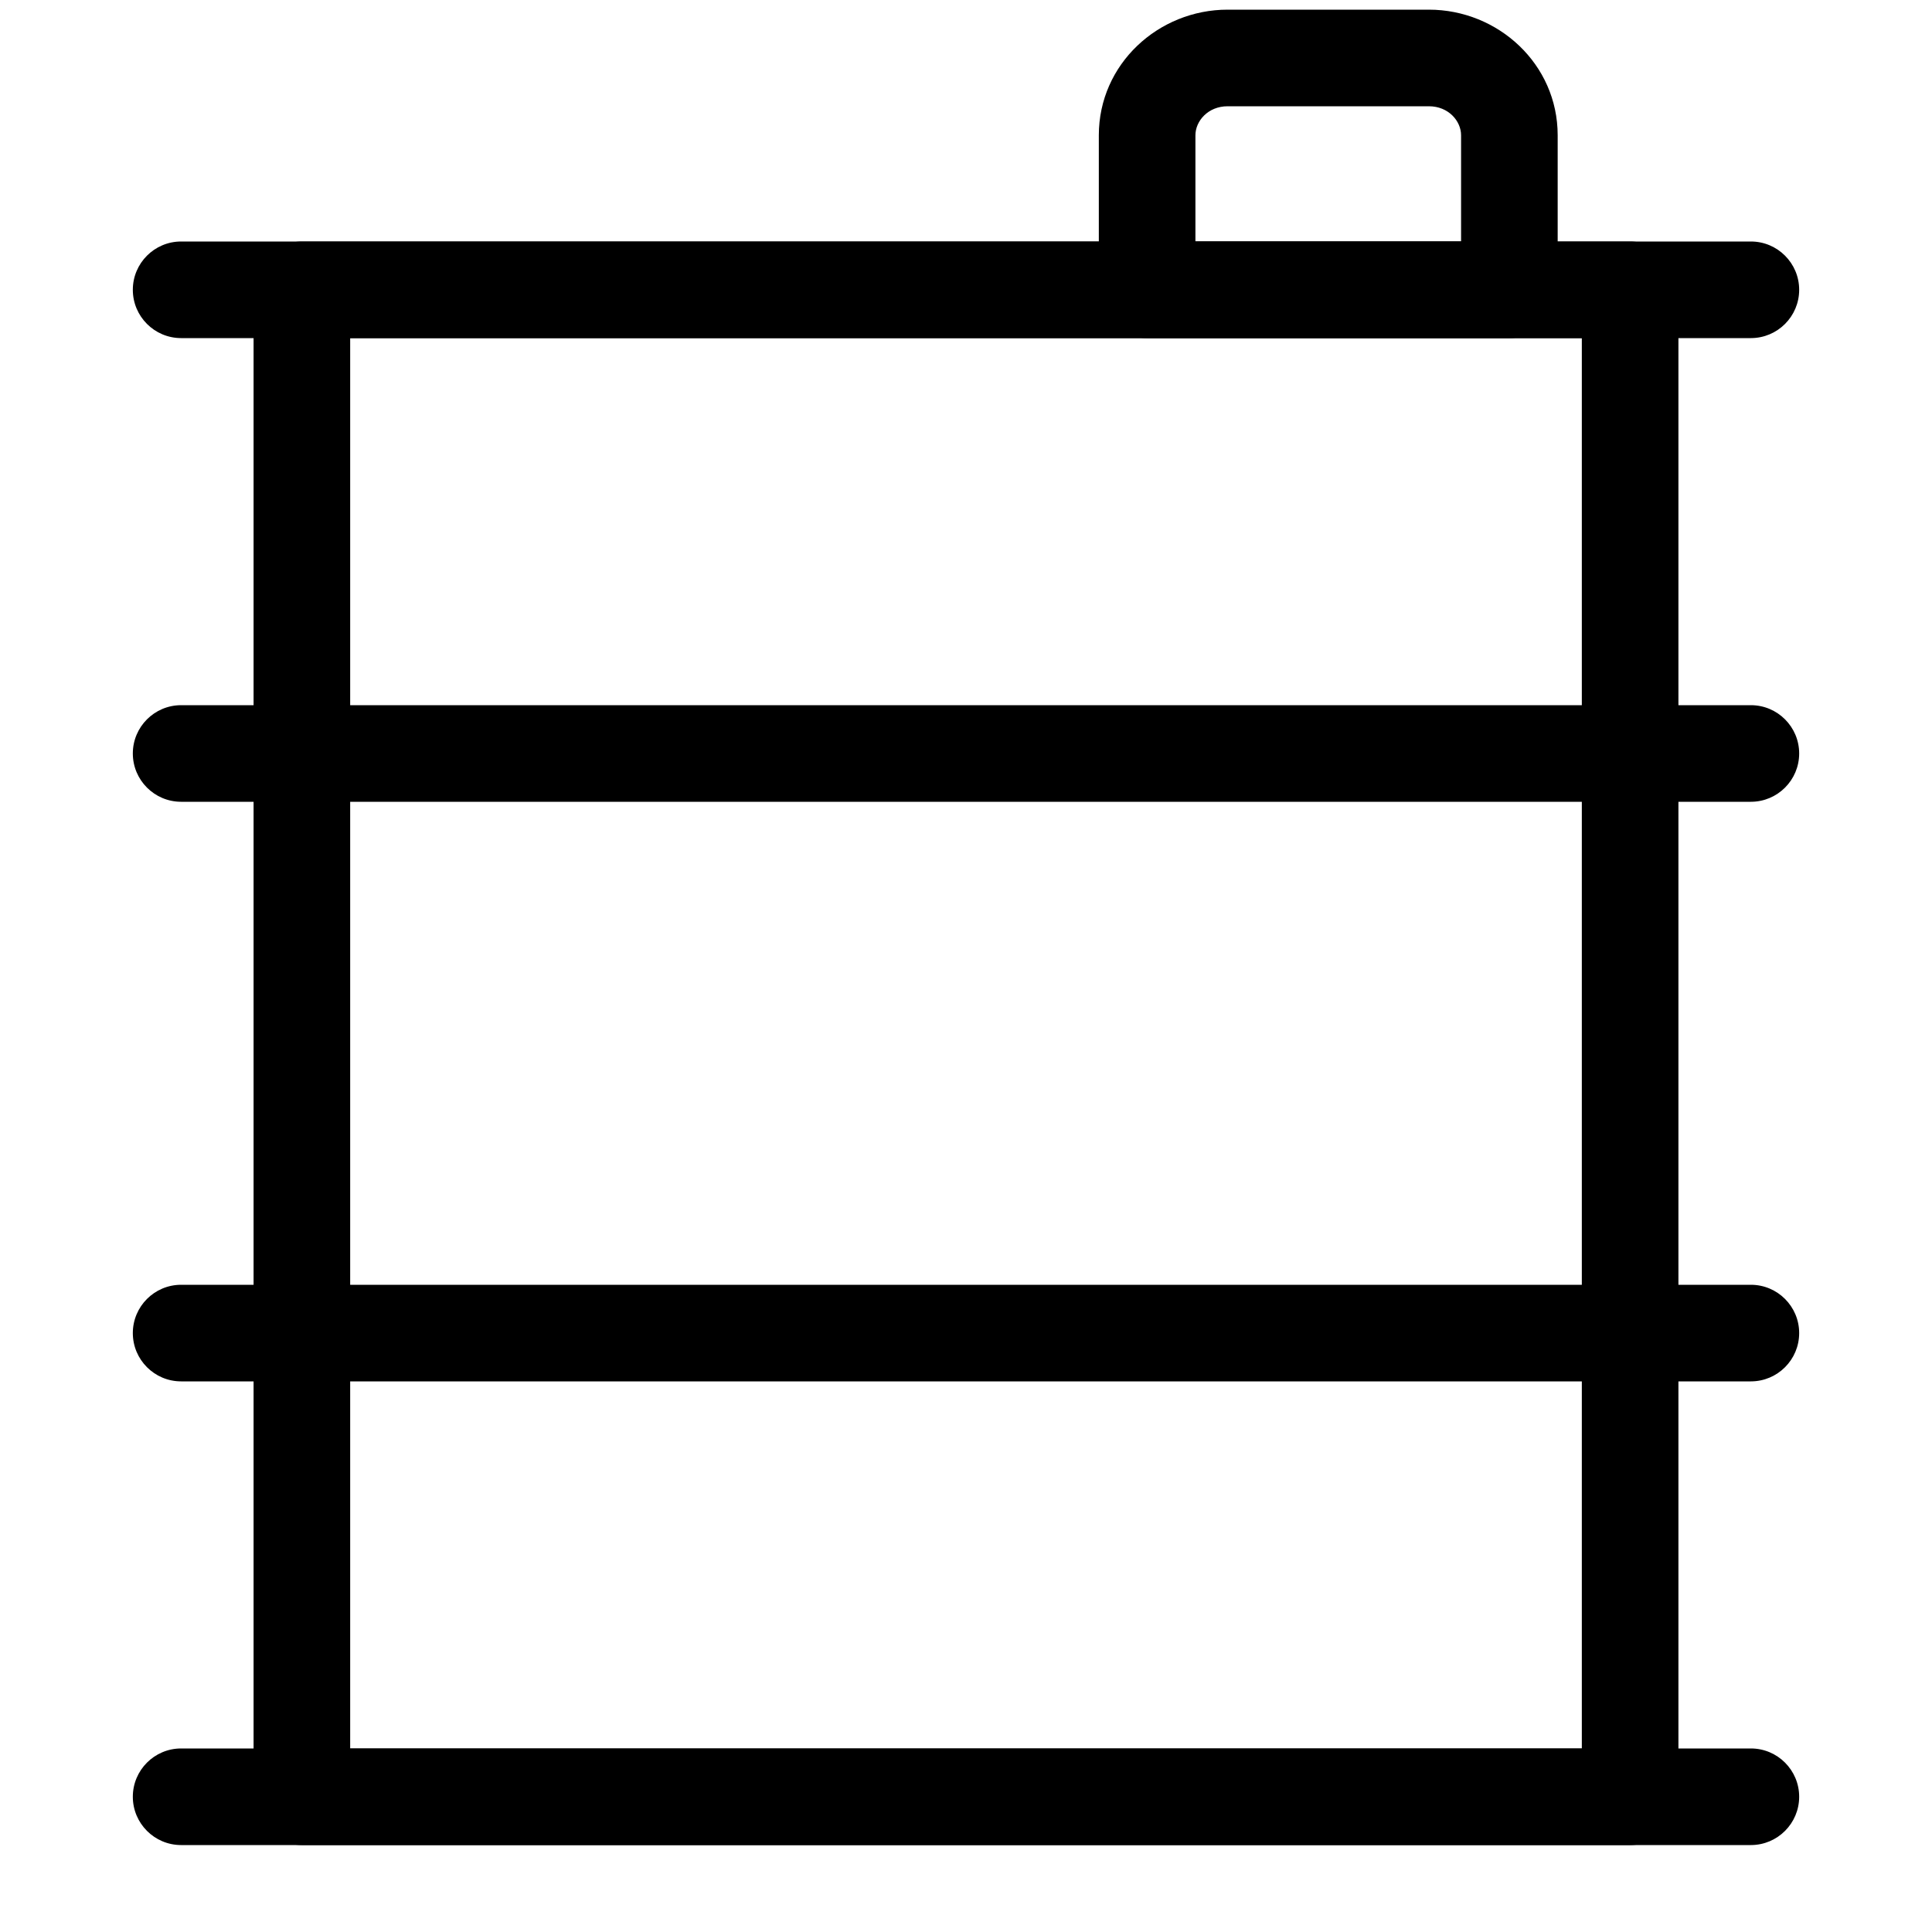 <svg viewBox="0 0 24 24" fill="none" xmlns="http://www.w3.org/2000/svg">
	<path fill-rule="evenodd" clip-rule="evenodd" d="M1.65 22.32C1.65 21.989 1.919 21.72 2.25 21.72H21.75C22.081 21.72 22.35 21.989 22.35 22.32C22.35 22.651 22.081 22.92 21.75 22.92H2.25C1.919 22.92 1.65 22.651 1.65 22.32Z" fill="currentColor" />
	<path fill-rule="evenodd" clip-rule="evenodd" d="M1.65 3.6C1.65 3.269 1.919 3 2.25 3H21.75C22.081 3 22.35 3.269 22.35 3.6C22.35 3.931 22.081 4.2 21.75 4.2H2.25C1.919 4.2 1.65 3.931 1.65 3.6Z" fill="currentColor" />
	<path fill-rule="evenodd" clip-rule="evenodd" d="M3.15 3.6C3.15 3.269 3.419 3 3.75 3H20.25C20.581 3 20.85 3.269 20.85 3.6V22.32C20.85 22.651 20.581 22.92 20.25 22.92H3.75C3.419 22.92 3.15 22.651 3.15 22.32V3.6ZM4.35 4.2V21.72H19.65V4.2H4.35Z" fill="currentColor" />
	<path fill-rule="evenodd" clip-rule="evenodd" d="M1.65 9.36C1.65 9.029 1.919 8.76 2.25 8.76H21.75C22.081 8.76 22.35 9.029 22.35 9.36C22.35 9.691 22.081 9.96 21.75 9.96H2.25C1.919 9.96 1.65 9.691 1.65 9.36Z" fill="currentColor" />
	<path fill-rule="evenodd" clip-rule="evenodd" d="M1.65 16.56C1.65 16.229 1.919 15.96 2.25 15.96H21.75C22.081 15.96 22.35 16.229 22.35 16.56C22.35 16.891 22.081 17.16 21.75 17.16H2.25C1.919 17.16 1.65 16.891 1.65 16.56Z" fill="currentColor" />
	<path fill-rule="evenodd" clip-rule="evenodd" d="M15.25 1.32C15.006 1.32 14.85 1.504 14.85 1.68V3H18.15V1.68C18.15 1.504 17.994 1.32 17.75 1.32H15.25ZM13.65 1.68C13.65 0.796 14.39 0.12 15.25 0.12H17.75C18.61 0.12 19.35 0.796 19.35 1.68V3.6C19.35 3.931 19.081 4.2 18.75 4.2H14.25C13.918 4.2 13.65 3.931 13.65 3.6V1.68Z" fill="currentColor" />
</svg>
